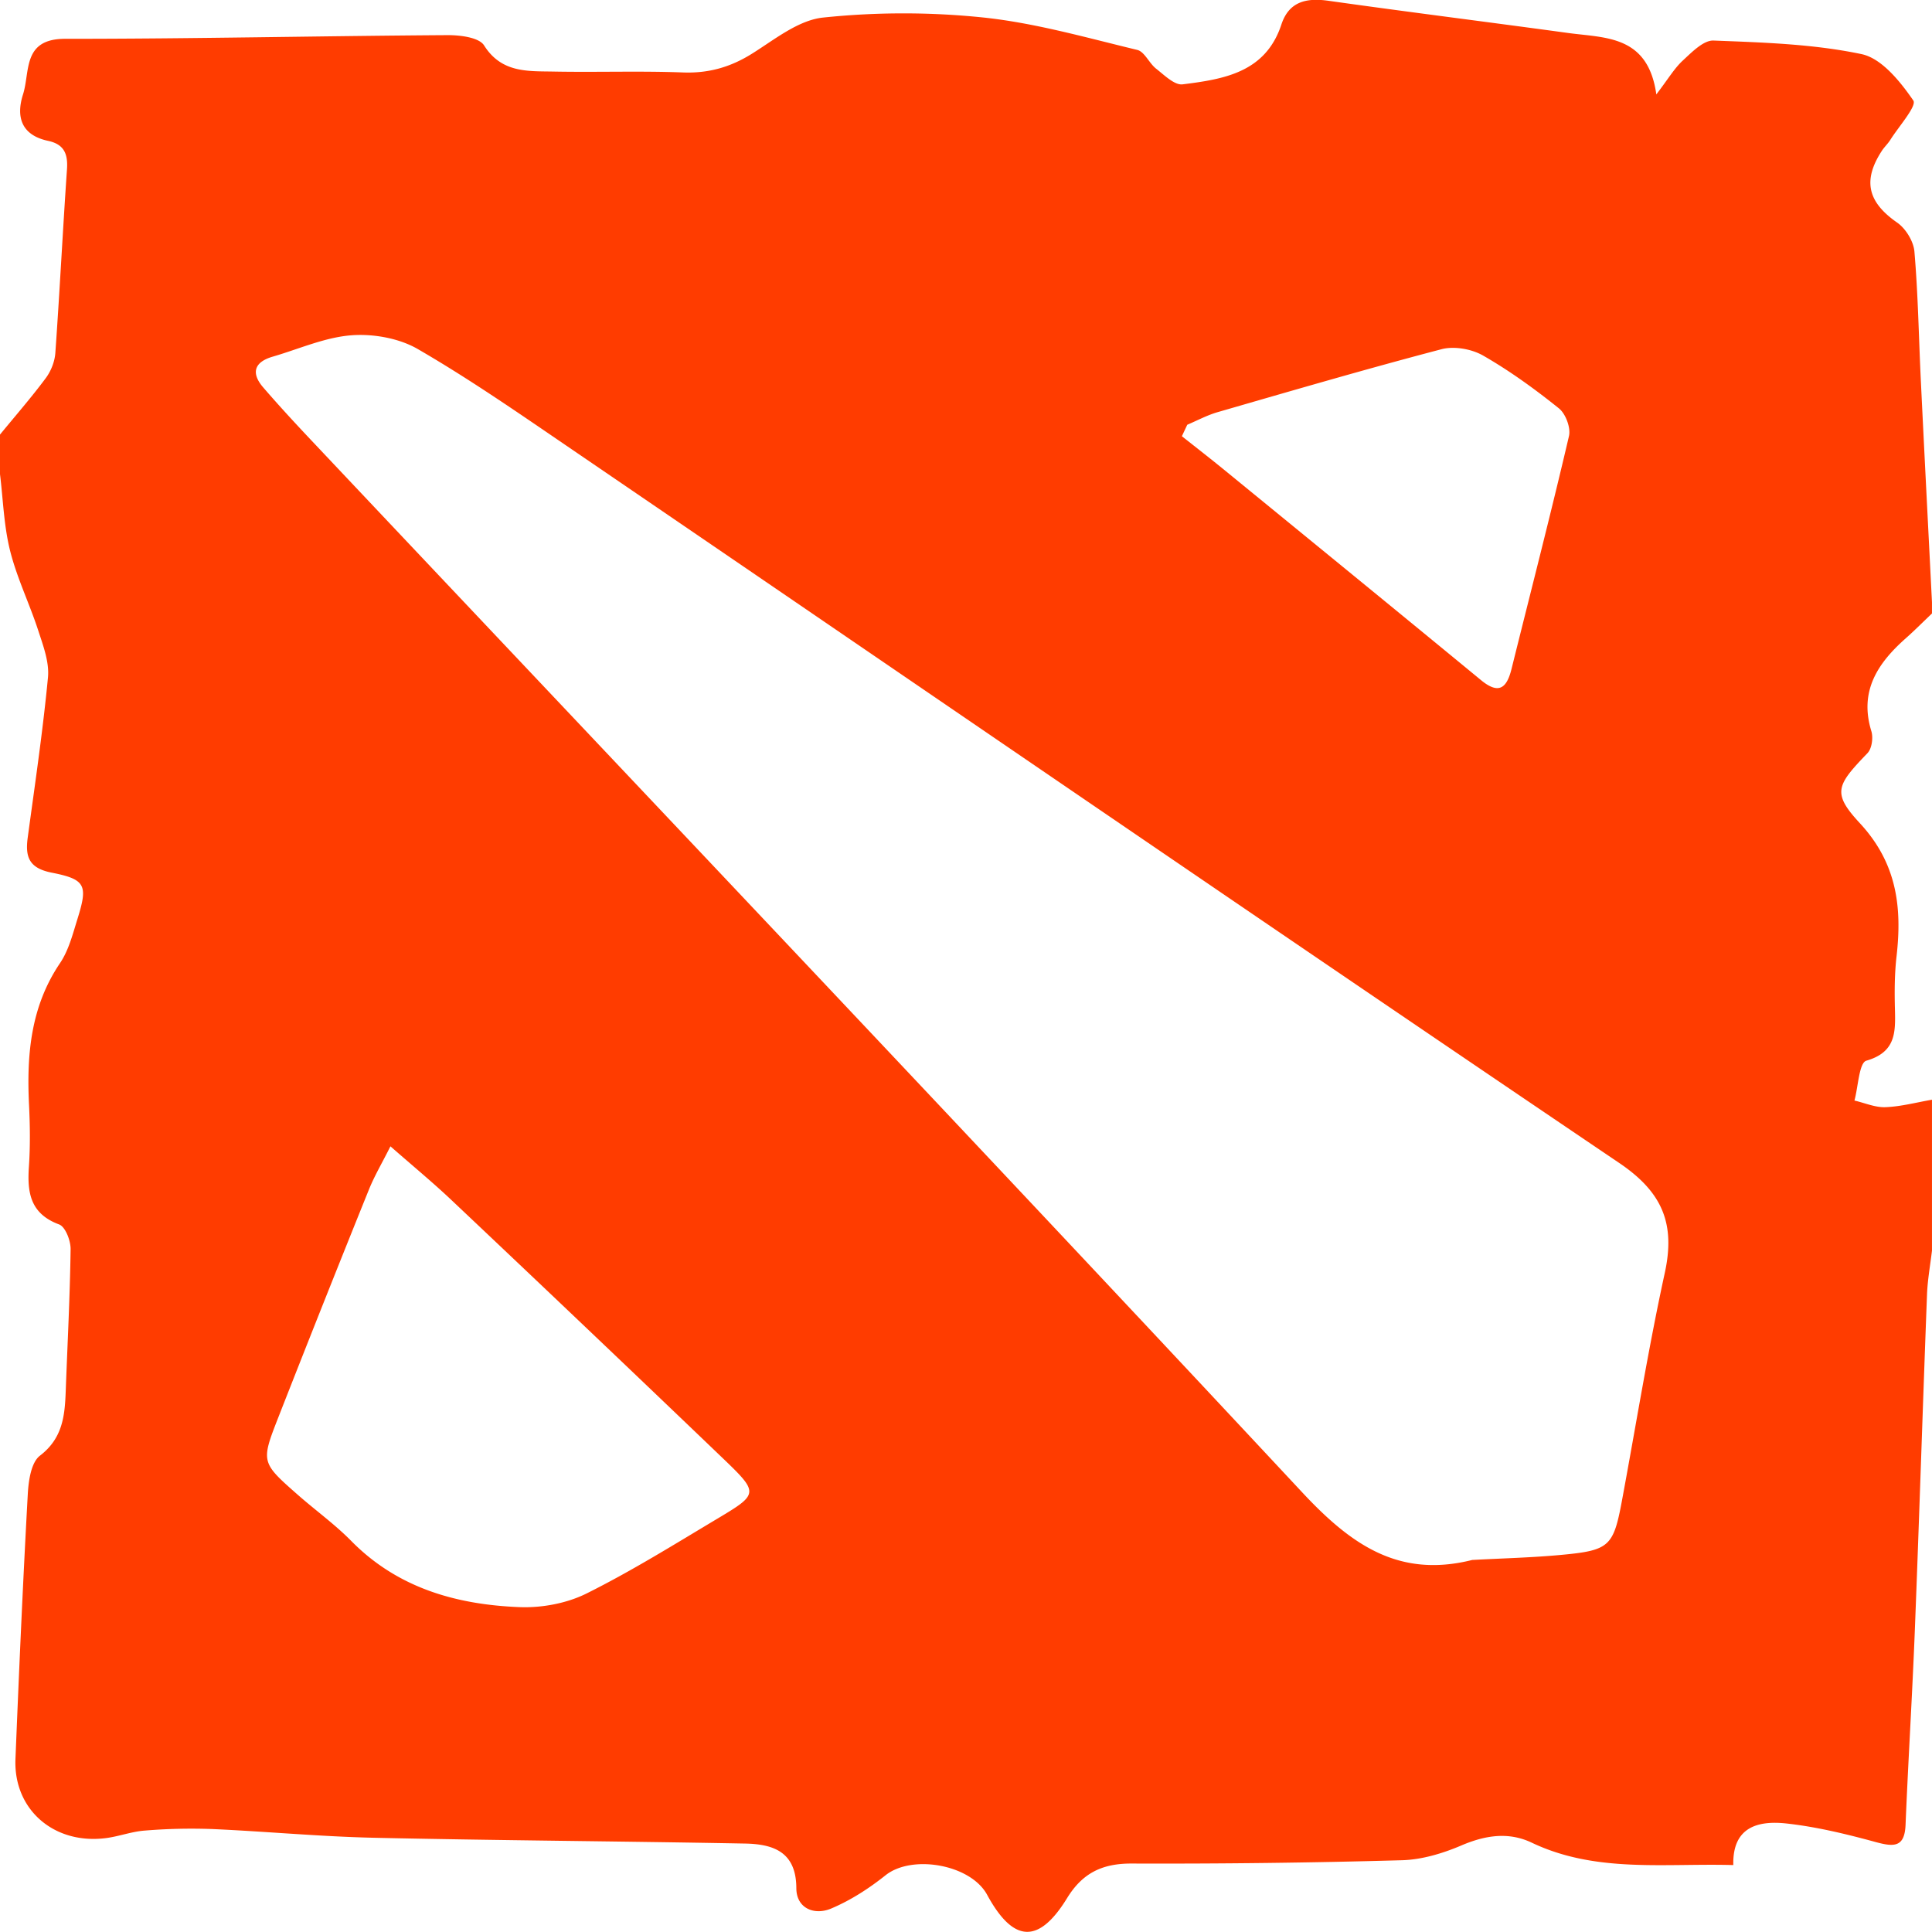 <svg xmlns="http://www.w3.org/2000/svg" width="35" height="35" viewBox="0 0 70 70"><g><g><path fill="#ff3c00" d="M-.002 17.164v-1.416c.557-.68 1.135-1.342 1.658-2.045.19-.254.327-.6.349-.915.158-2.219.269-4.44.422-6.658.038-.553-.103-.903-.687-1.027C.785 4.898.57 4.249.834 3.42c.265-.833-.03-2.015 1.53-2.014 4.62.002 9.241-.104 13.863-.133.45-.001 1.13.083 1.312.372.632 1.002 1.58.93 2.515.948 1.563.03 3.128-.027 4.69.032.924.035 1.712-.188 2.49-.672.827-.516 1.69-1.224 2.592-1.317a28.05 28.05 0 0 1 5.8-.002c1.88.198 3.728.729 5.577 1.174.267.063.43.481.686.681.297.233.667.604.96.567 1.496-.187 3.005-.43 3.577-2.165.274-.832.897-.977 1.705-.863 2.89.408 5.787.77 8.679 1.166 1.352.186 2.9.072 3.202 2.226.439-.573.657-.95.964-1.231.326-.302.747-.735 1.11-.72 1.795.07 3.615.124 5.362.492.73.154 1.405.997 1.875 1.68.135.199-.527.94-.833 1.426-.09.143-.218.26-.31.402-.706 1.086-.498 1.863.559 2.597.31.216.593.678.624 1.05.132 1.541.157 3.094.231 4.64.13 2.689.27 5.378.405 8.065v.406c-.316.3-.623.61-.948.898-1.02.903-1.695 1.916-1.248 3.368.072.235.018.63-.14.794-1.121 1.168-1.296 1.439-.276 2.54 1.336 1.442 1.534 3.034 1.328 4.824-.072.632-.075 1.277-.058 1.915.02.828.04 1.554-1.036 1.865-.263.076-.294.94-.431 1.444.375.086.754.256 1.126.24.563-.022 1.122-.174 1.683-.27v5.467c-.063.53-.16 1.064-.18 1.597-.154 4.043-.281 8.088-.44 12.133-.092 2.358-.24 4.714-.337 7.072-.033.814-.409.81-1.069.631-1.067-.291-2.156-.557-3.252-.677-1.017-.11-1.955.12-1.92 1.507-2.525-.07-4.986.293-7.307-.813-.846-.401-1.692-.264-2.559.108-.67.285-1.42.51-2.14.53-3.262.092-6.527.131-9.79.12-1.065-.004-1.783.34-2.344 1.255-1.03 1.677-1.952 1.614-2.896-.124-.598-1.101-2.721-1.47-3.68-.706-.6.478-1.269.91-1.972 1.206-.613.257-1.257-.01-1.26-.735-.003-1.317-.828-1.6-1.856-1.62-4.484-.085-8.97-.112-13.454-.21-1.96-.044-3.916-.231-5.876-.317a20.697 20.697 0 0 0-2.416.056c-.47.033-.928.208-1.398.271-1.887.25-3.367-1.025-3.293-2.863.13-3.2.27-6.4.447-9.6.026-.482.12-1.145.44-1.391.823-.63.901-1.442.934-2.328.063-1.719.154-3.436.177-5.156.004-.308-.19-.81-.416-.894-1.054-.391-1.159-1.165-1.094-2.102.05-.738.04-1.486.004-2.226-.089-1.814.055-3.557 1.12-5.136.314-.463.462-1.05.632-1.596.383-1.227.31-1.442-.932-1.686-.816-.162-.962-.564-.869-1.26.262-1.936.55-3.872.735-5.816.052-.55-.172-1.143-.35-1.69-.317-.976-.775-1.91-1.023-2.901-.226-.903-.252-1.856-.367-2.787zM53.347 56.52c1.086-.059 2.175-.084 3.257-.187 1.712-.161 1.855-.313 2.162-1.96.512-2.752.956-5.518 1.552-8.251.388-1.78-.078-2.923-1.653-3.987-12.753-8.621-25.447-17.33-38.165-26.002-1.764-1.203-3.524-2.421-5.37-3.49-.679-.391-1.615-.556-2.406-.494-.962.076-1.896.498-2.841.773-.685.199-.79.602-.344 1.118.595.69 1.218 1.362 1.845 2.025C23.326 28.72 35.307 41.342 47.177 54.066c1.775 1.903 3.505 3.124 6.17 2.453zm-39.2-14.987c-.307.612-.581 1.074-.779 1.565a877.882 877.882 0 0 0-3.292 8.277c-.628 1.606-.611 1.619.728 2.797.636.558 1.33 1.058 1.922 1.659 1.679 1.706 3.805 2.307 6.094 2.398.81.032 1.714-.136 2.434-.495 1.636-.815 3.195-1.788 4.767-2.727 1.456-.871 1.474-.917.21-2.132a1836.331 1836.331 0 0 0-9.863-9.384c-.681-.645-1.408-1.243-2.222-1.958zm28.87-26.144l-.195.416c.524.415 1.053.826 1.572 1.25 3.09 2.526 6.182 5.049 9.263 7.585.653.54.938.287 1.11-.409.698-2.81 1.422-5.613 2.08-8.432.07-.3-.12-.809-.367-1.005-.868-.697-1.78-1.358-2.744-1.911-.414-.238-1.045-.35-1.501-.232-2.721.714-5.421 1.503-8.124 2.284-.377.11-.73.3-1.093.454z"/></g></g></svg>